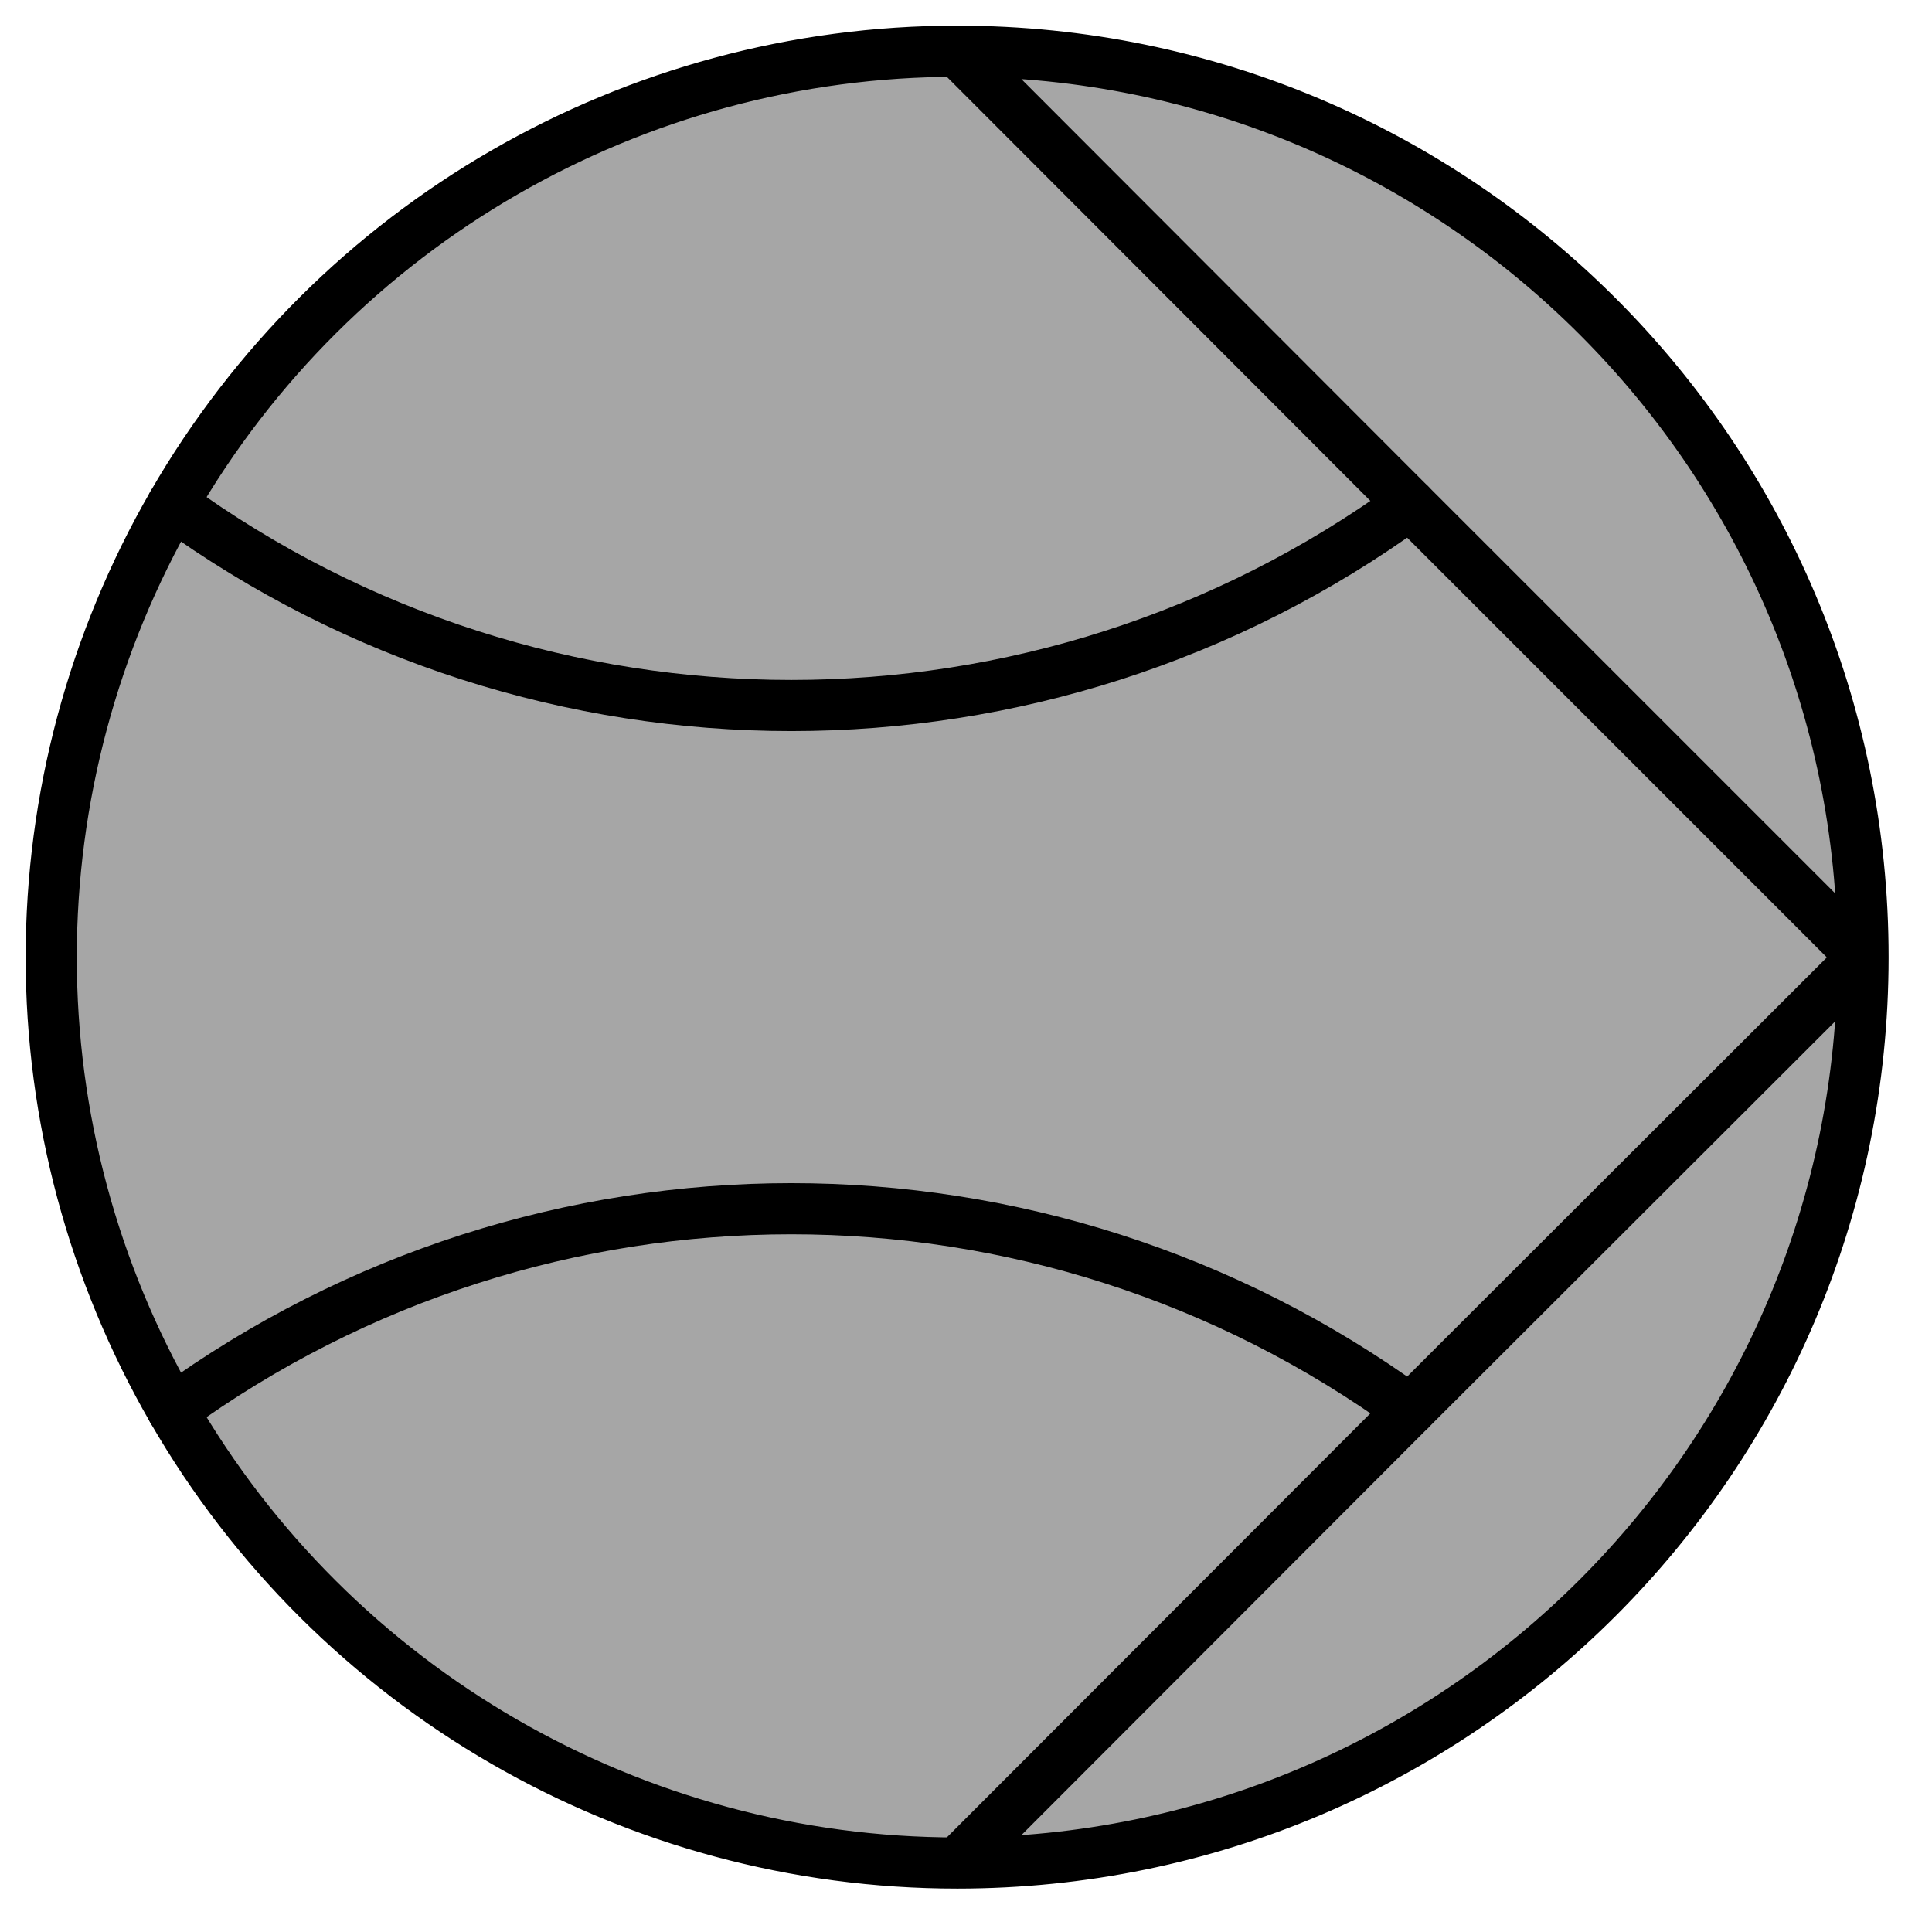 <?xml version="1.0" encoding="UTF-8"?>
<!--
/*******************************************************************************
* Copyright (c) 2010-2014 ITER Organization.
* All rights reserved. This program and the accompanying materials
* are made available under the terms of the Eclipse Public License v1.0
* which accompanies this distribution, and is available at
* http://www.eclipse.org/legal/epl-v10.html
******************************************************************************/
-->
<svg xmlns="http://www.w3.org/2000/svg" xmlns:xlink="http://www.w3.org/1999/xlink" width="51pt" height="51pt" viewBox="0 0 51 51" version="1.1">
<g id="surface1">
<path style=" stroke:none;fill-rule:evenodd;fill:rgb(65.098%,65.098%,65.098%);fill-opacity:1;" d="M 49.184 25.266 C 49.184 12.059 38.477 1.352 25.266 1.352 C 12.059 1.352 1.352 12.059 1.352 25.266 C 1.352 38.477 12.059 49.184 25.266 49.184 C 38.477 49.184 49.184 38.477 49.184 25.266 Z "/>
<path style="fill:none;stroke-width:0.72;stroke-linecap:round;stroke-linejoin:round;stroke:rgb(0%,0%,0%);stroke-opacity:1;stroke-miterlimit:3;" d="M 19.85 19.85 C 14.658 16.073 7.623 16.073 2.429 19.85 " transform="matrix(1.875,0,0,1.875,0,0)"/>
<path style="fill:none;stroke-width:0.72;stroke-linecap:round;stroke-linejoin:round;stroke:rgb(0%,0%,0%);stroke-opacity:1;stroke-miterlimit:3;" d="M 19.85 7.1 C 14.658 10.877 7.623 10.877 2.429 7.1 " transform="matrix(1.875,0,0,1.875,0,0)"/>
<path style="fill:none;stroke-width:0.72;stroke-linecap:round;stroke-linejoin:round;stroke:rgb(0%,0%,0%);stroke-opacity:1;stroke-miterlimit:3;" d="M 13.479 26.229 C 20.521 26.227 26.227 20.521 26.229 13.479 C 26.233 6.435 20.525 0.723 13.479 0.721 C 8.921 0.719 4.708 3.152 2.429 7.1 C 1.31 9.04 0.721 11.24 0.721 13.479 C 0.721 15.717 1.31 17.912 2.429 19.85 C 4.708 23.798 8.921 26.231 13.479 26.229 L 19.85 19.85 L 26.229 13.479 L 19.85 7.1 L 13.479 0.721 " transform="matrix(1.875,0,0,1.875,0,0)"/>
</g>
</svg>
